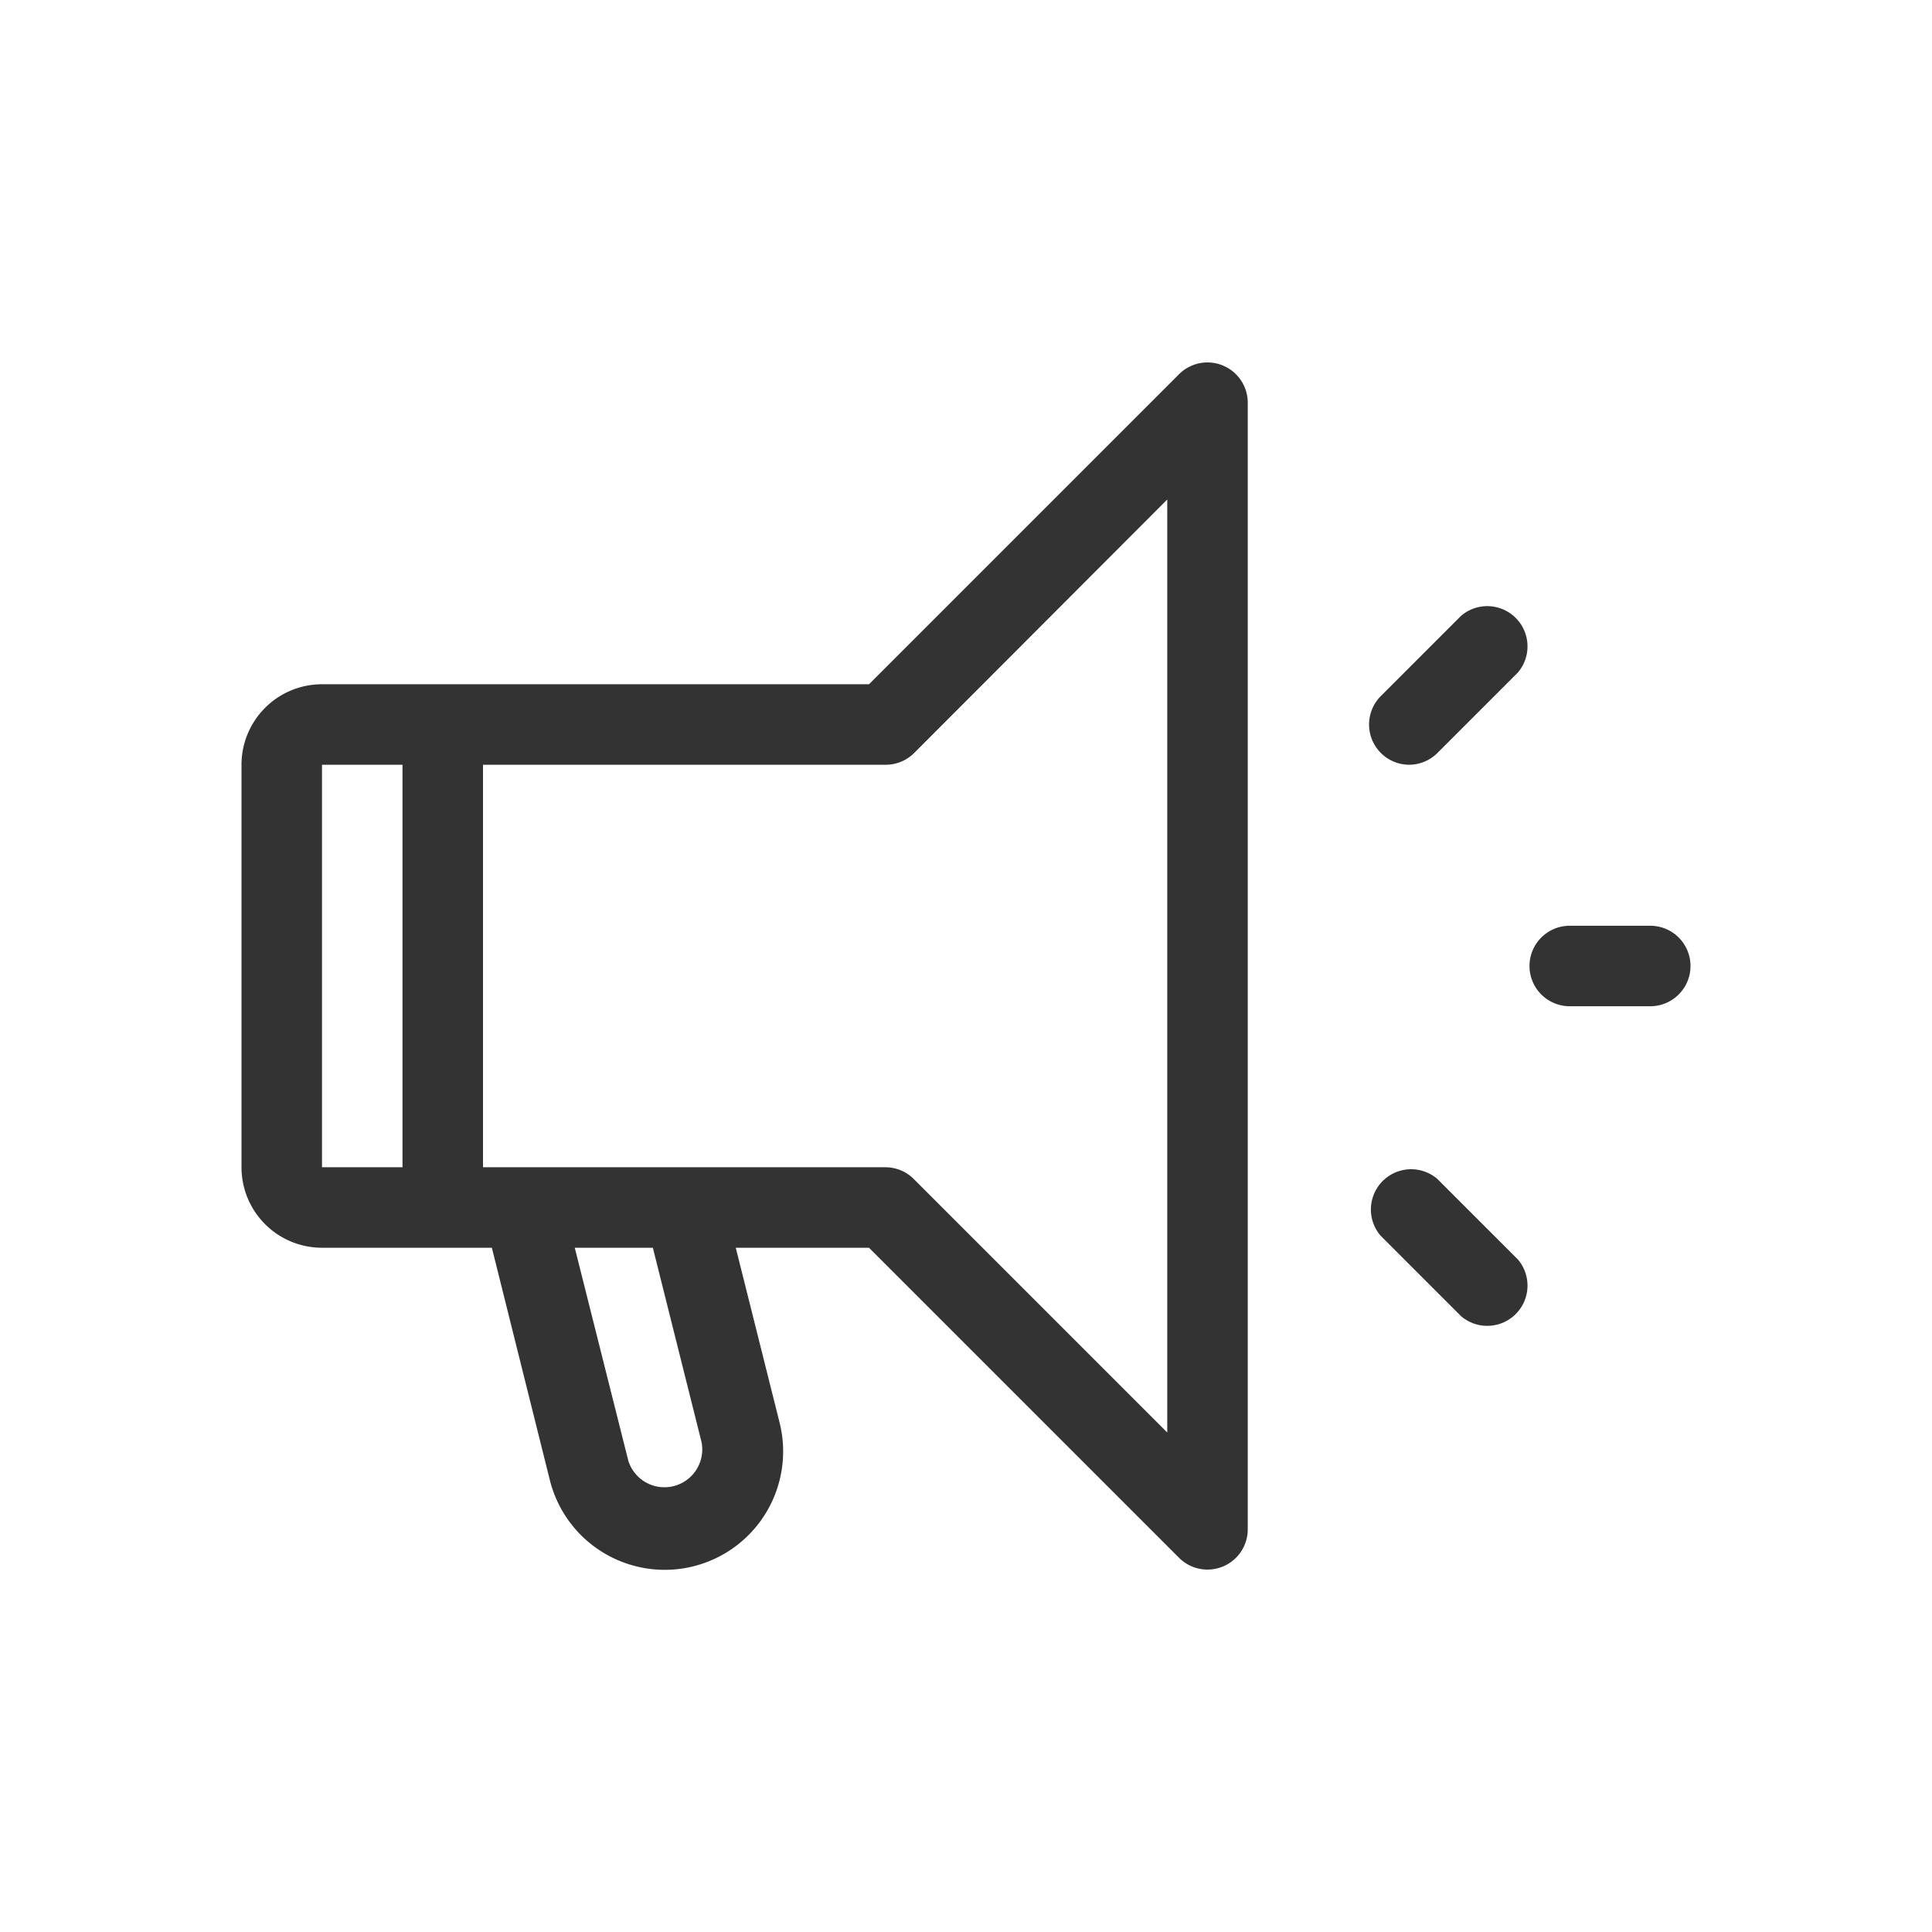 <svg id="Ebene_1" data-name="Ebene 1" xmlns="http://www.w3.org/2000/svg" viewBox="0 0 48 48"><defs><style>.cls-1{fill:#333;}</style></defs><title>additional_icons_48px_advertising</title><path class="cls-1" d="M30.38,9.08a1,1,0,0,0-1.09.22L21.59,17H8a2,2,0,0,0-2,2V29a2,2,0,0,0,2,2h4.22l1.44,5.77a2.94,2.94,0,1,0,5.71-1.42L18.28,31h3.31l7.71,7.71A1,1,0,0,0,31,38V10A1,1,0,0,0,30.38,9.08ZM8,19h2V29H8Zm9.43,16.83a.94.94,0,0,1-1.82.46L14.28,31h1.94ZM29,35.59l-6.29-6.29A1,1,0,0,0,22,29H12V19H22a1,1,0,0,0,.71-.29L29,12.41Z"/><path class="cls-1" d="M35,19a1,1,0,0,0,.71-.29l2-2a1,1,0,0,0-1.41-1.41l-2,2A1,1,0,0,0,35,19Z"/><path class="cls-1" d="M35.71,29.29a1,1,0,0,0-1.41,1.41l2,2a1,1,0,0,0,1.41-1.41Z"/><path class="cls-1" d="M41,23H39a1,1,0,0,0,0,2h2a1,1,0,0,0,0-2Z"/></svg>